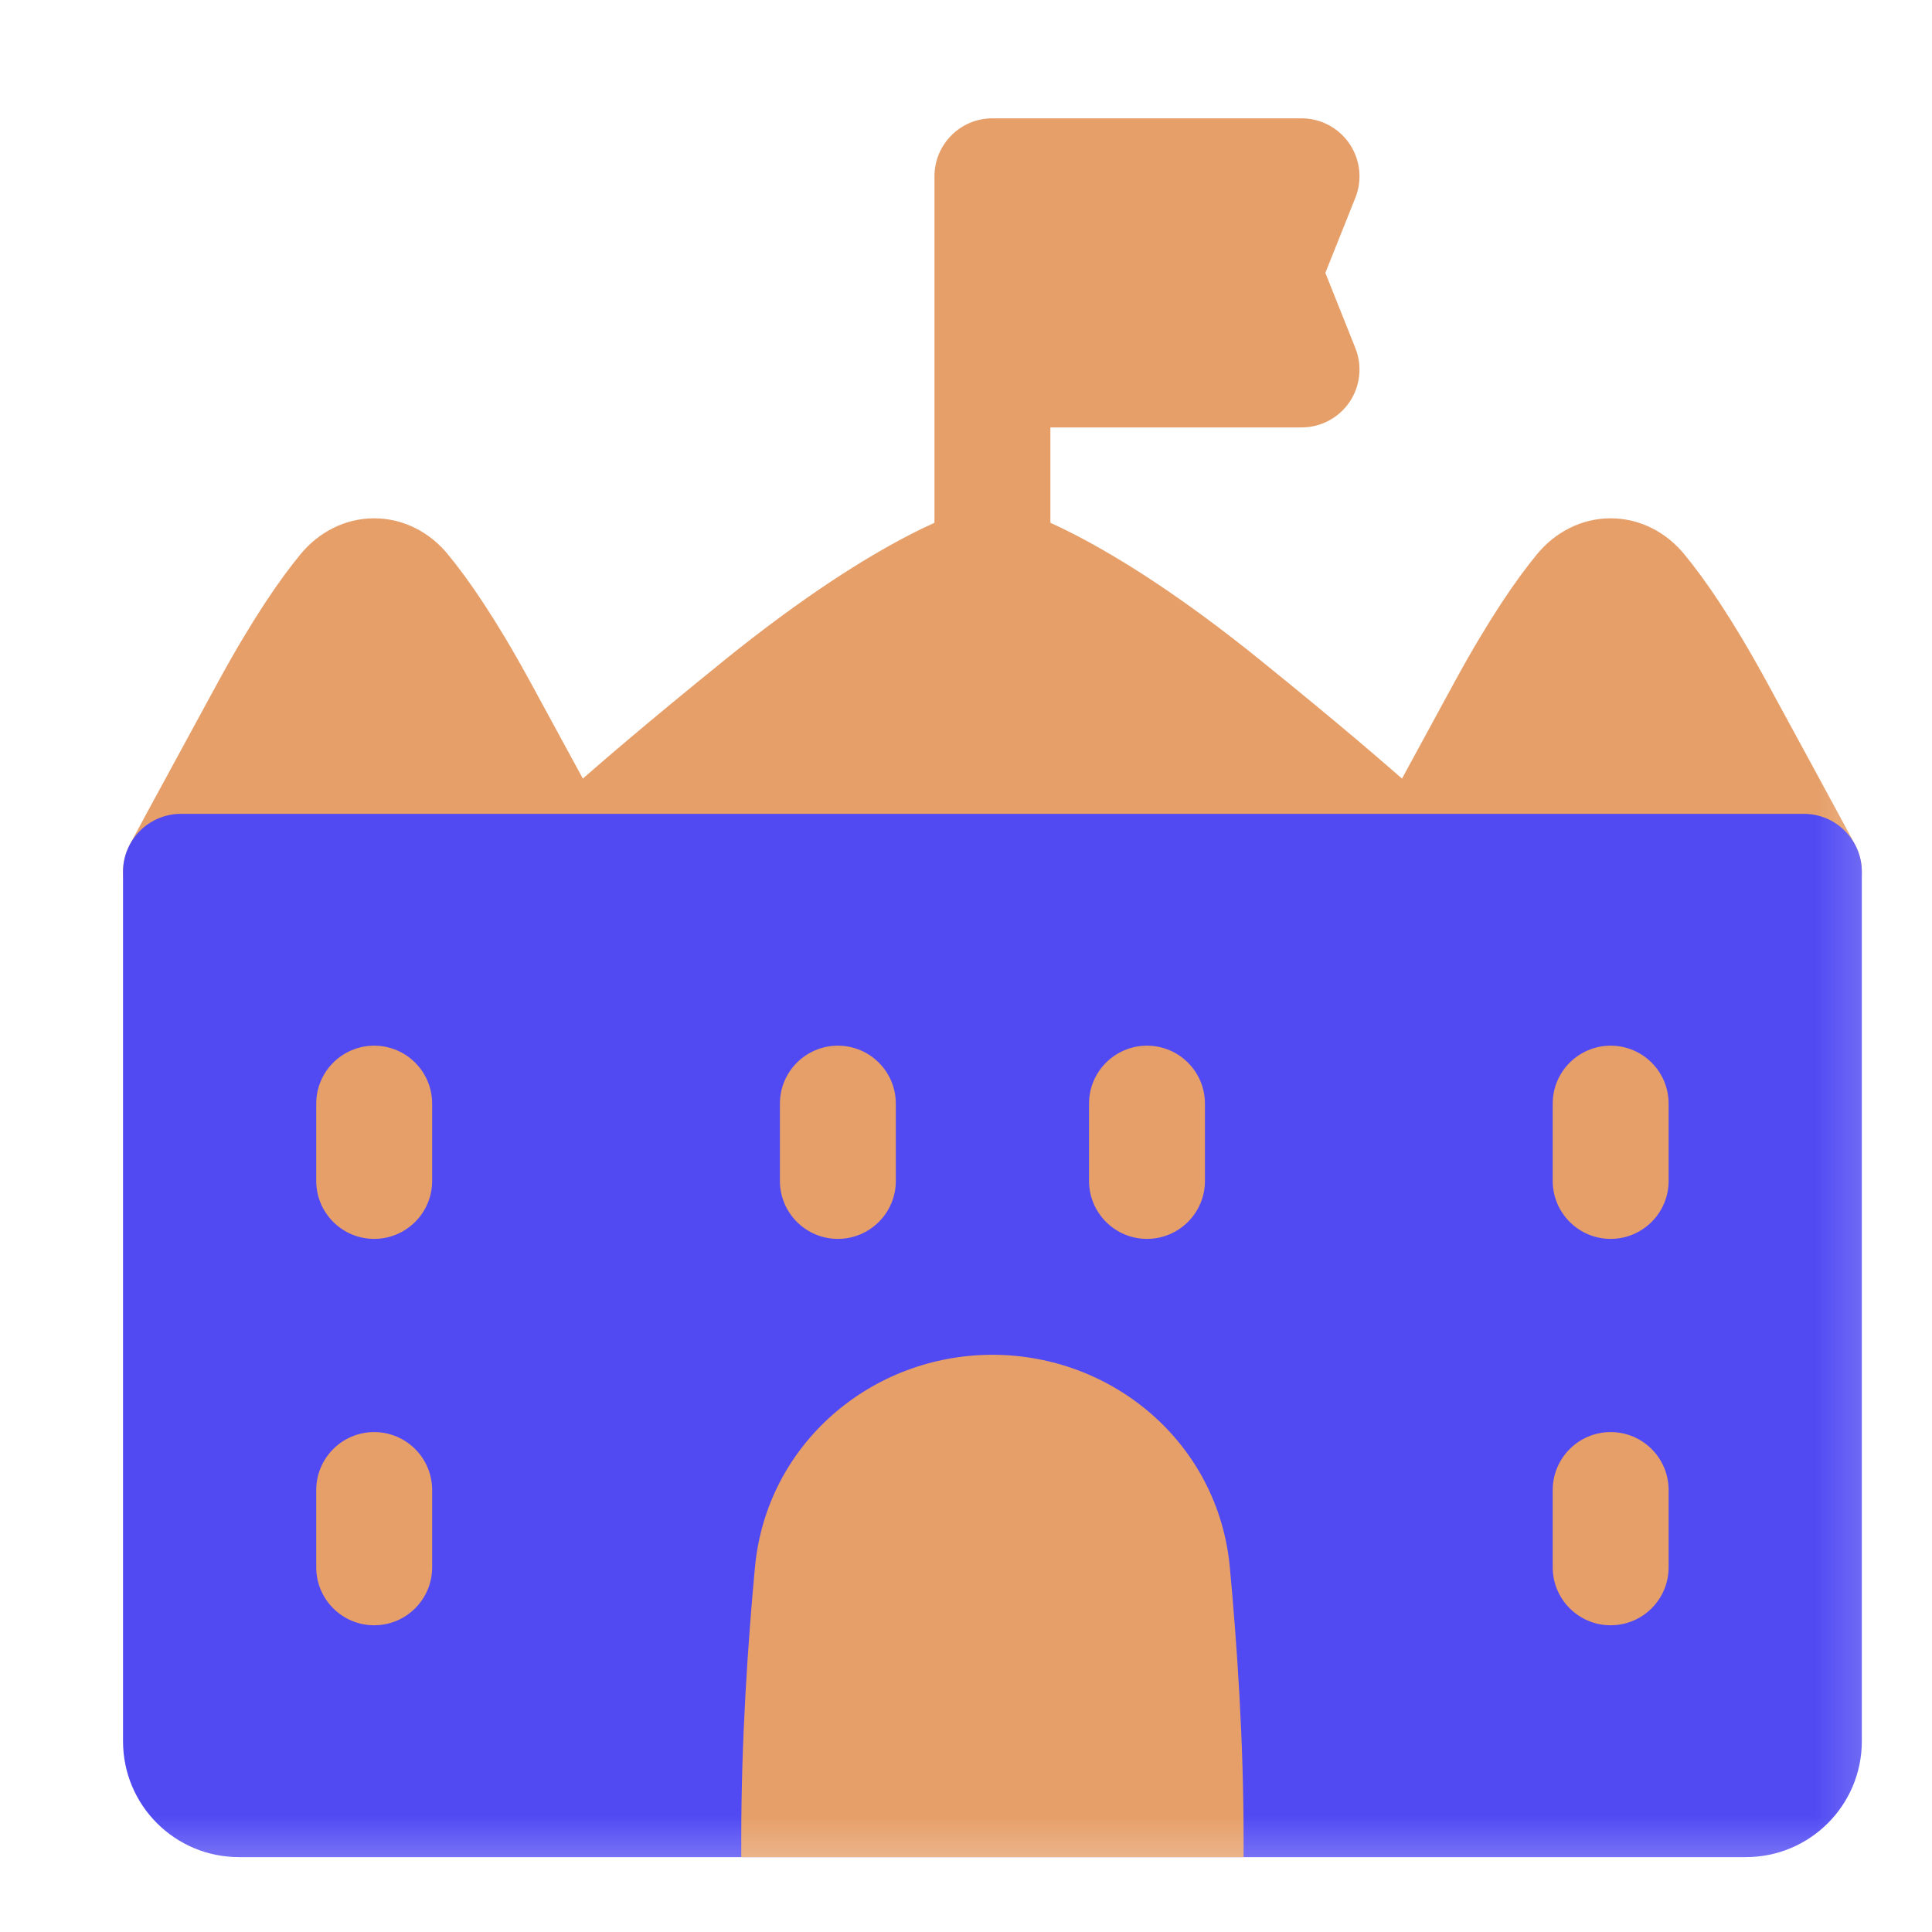<svg width="25" height="25" viewBox="0 0 25 25" fill="none" xmlns="http://www.w3.org/2000/svg">
<g clip-path="url(#clip0_7_527)">
<mask id="mask0_7_527" style="mask-type:luminance" maskUnits="userSpaceOnUse" x="0" y="0" width="25" height="25">
<path d="M24.842 0.781H0.842V24.781H24.842V0.781Z" fill="white"/>
</mask>
<g mask="url(#mask0_7_527)">
<mask id="mask1_7_527" style="mask-type:luminance" maskUnits="userSpaceOnUse" x="0" y="0" width="25" height="25">
<path d="M24.842 0.781H0.842V24.781H24.842V0.781Z" fill="white"/>
</mask>
<g mask="url(#mask1_7_527)">
<path d="M17.692 10.906L17.68 10.929C17.556 11.161 17.563 11.441 17.699 11.667C17.834 11.893 18.078 12.031 18.342 12.031H23.342C23.605 12.031 23.849 11.893 23.985 11.668C24.12 11.442 24.128 11.161 24.004 10.929L23.991 10.906L23.953 10.834C23.917 10.767 23.86 10.661 23.774 10.503C23.603 10.187 23.319 9.663 22.864 8.828C22.414 8.003 22.058 7.49 21.792 7.169C21.562 6.89 21.224 6.707 20.842 6.707C20.459 6.707 20.122 6.89 19.891 7.169C19.626 7.49 19.27 8.003 18.82 8.828C18.365 9.663 18.081 10.187 17.91 10.503C17.824 10.661 17.767 10.767 17.731 10.834L17.692 10.906Z" fill="#E69F69"/>
<path d="M7.991 10.906L8.004 10.929C8.128 11.161 8.12 11.441 7.985 11.667C7.849 11.893 7.605 12.031 7.342 12.031H2.342C2.078 12.031 1.834 11.893 1.699 11.668C1.563 11.442 1.556 11.161 1.68 10.929L1.692 10.906L1.731 10.834C1.767 10.767 1.824 10.661 1.909 10.503C2.08 10.187 2.365 9.663 2.82 8.828C3.27 8.003 3.626 7.49 3.891 7.169C4.122 6.89 4.459 6.707 4.842 6.707C5.224 6.707 5.562 6.89 5.792 7.169C6.058 7.49 6.414 8.003 6.864 8.828C7.319 9.663 7.603 10.187 7.774 10.503C7.86 10.661 7.917 10.767 7.953 10.834L7.991 10.906Z" fill="#E69F69"/>
<path d="M13.592 5.531H16.842C17.091 5.531 17.323 5.408 17.463 5.202C17.602 4.996 17.631 4.734 17.538 4.503L17.15 3.531L17.538 2.56C17.631 2.329 17.602 2.067 17.463 1.861C17.323 1.655 17.091 1.531 16.842 1.531H12.842C12.428 1.531 12.092 1.867 12.092 2.281V7.281C12.092 7.695 12.428 8.031 12.842 8.031C13.256 8.031 13.592 7.695 13.592 7.281V5.531Z" fill="#E69F69"/>
<path d="M19.03 11.58C18.911 11.854 18.64 12.031 18.342 12.031H7.342C7.043 12.031 6.773 11.854 6.654 11.58C6.535 11.306 6.59 10.987 6.794 10.769L6.795 10.768L6.796 10.767L6.799 10.763L6.808 10.755C6.814 10.748 6.823 10.739 6.834 10.728C6.856 10.706 6.887 10.674 6.93 10.633C7.016 10.55 7.148 10.426 7.341 10.253C7.728 9.907 8.363 9.361 9.37 8.546C10.404 7.71 11.195 7.22 11.746 6.933C12.021 6.79 12.236 6.699 12.391 6.641C12.468 6.611 12.53 6.591 12.577 6.577C12.601 6.57 12.621 6.564 12.636 6.56C12.645 6.558 12.652 6.556 12.658 6.554L12.666 6.552L12.67 6.551L12.671 6.551L12.673 6.55C12.784 6.525 12.899 6.525 13.011 6.551L13.012 6.551L13.014 6.551L13.018 6.552L13.026 6.554C13.032 6.556 13.039 6.558 13.047 6.56C13.063 6.564 13.083 6.57 13.106 6.577C13.153 6.591 13.216 6.612 13.293 6.641C13.447 6.699 13.662 6.79 13.938 6.934C14.488 7.22 15.28 7.71 16.313 8.546C17.321 9.361 17.956 9.907 18.342 10.253C18.536 10.426 18.668 10.55 18.753 10.633C18.796 10.674 18.828 10.706 18.85 10.728C18.861 10.739 18.869 10.748 18.876 10.755L18.884 10.764L18.887 10.767L18.889 10.768L18.89 10.769C19.094 10.987 19.149 11.306 19.03 11.58Z" fill="#E69F69"/>
<path d="M1.592 11.281V22.531C1.592 23.36 2.263 24.031 3.092 24.031H22.592C23.42 24.031 24.092 23.36 24.092 22.531V11.281C24.092 11.082 24.013 10.892 23.872 10.751C23.732 10.61 23.541 10.531 23.342 10.531H7.342H2.342C2.143 10.531 1.952 10.61 1.811 10.751C1.671 10.892 1.592 11.082 1.592 11.281Z" fill="#514AF3"/>
<path fill-rule="evenodd" clip-rule="evenodd" d="M4.842 13.531C4.428 13.531 4.092 13.867 4.092 14.281V15.281C4.092 15.695 4.428 16.031 4.842 16.031C5.256 16.031 5.592 15.695 5.592 15.281V14.281C5.592 13.867 5.256 13.531 4.842 13.531Z" fill="#E69F69"/>
<path d="M4.092 19.281C4.092 18.867 4.428 18.531 4.842 18.531C5.256 18.531 5.592 18.867 5.592 19.281V20.281C5.592 20.695 5.256 21.031 4.842 21.031C4.428 21.031 4.092 20.695 4.092 20.281V19.281Z" fill="#E69F69"/>
<path d="M10.092 14.281C10.092 13.867 10.428 13.531 10.842 13.531C11.256 13.531 11.592 13.867 11.592 14.281V15.281C11.592 15.695 11.256 16.031 10.842 16.031C10.428 16.031 10.092 15.695 10.092 15.281V14.281Z" fill="#E69F69"/>
<path d="M14.842 13.531C15.256 13.531 15.592 13.867 15.592 14.281V15.281C15.592 15.695 15.256 16.031 14.842 16.031C14.428 16.031 14.092 15.695 14.092 15.281V14.281C14.092 13.867 14.428 13.531 14.842 13.531Z" fill="#E69F69"/>
<path d="M21.592 19.281C21.592 18.867 21.256 18.531 20.842 18.531C20.428 18.531 20.092 18.867 20.092 19.281V20.281C20.092 20.695 20.428 21.031 20.842 21.031C21.256 21.031 21.592 20.695 21.592 20.281V19.281Z" fill="#E69F69"/>
<path d="M20.842 13.531C21.256 13.531 21.592 13.867 21.592 14.281V15.281C21.592 15.695 21.256 16.031 20.842 16.031C20.428 16.031 20.092 15.695 20.092 15.281V14.281C20.092 13.867 20.428 13.531 20.842 13.531Z" fill="#E69F69"/>
<path fill-rule="evenodd" clip-rule="evenodd" d="M16.092 24.031H9.592V23.781C9.592 22.525 9.676 21.276 9.769 20.28C9.919 18.679 11.28 17.531 12.842 17.531C14.404 17.531 15.765 18.679 15.914 20.28C16.007 21.276 16.092 22.525 16.092 23.781V24.031Z" fill="#E69F69"/>
</g>
</g>
</g>
<defs>
<clipPath id="clip0_7_527">
<rect width="24" height="24" fill="white" transform="translate(0.842 0.781)"/>
</clipPath>
</defs>
</svg>
